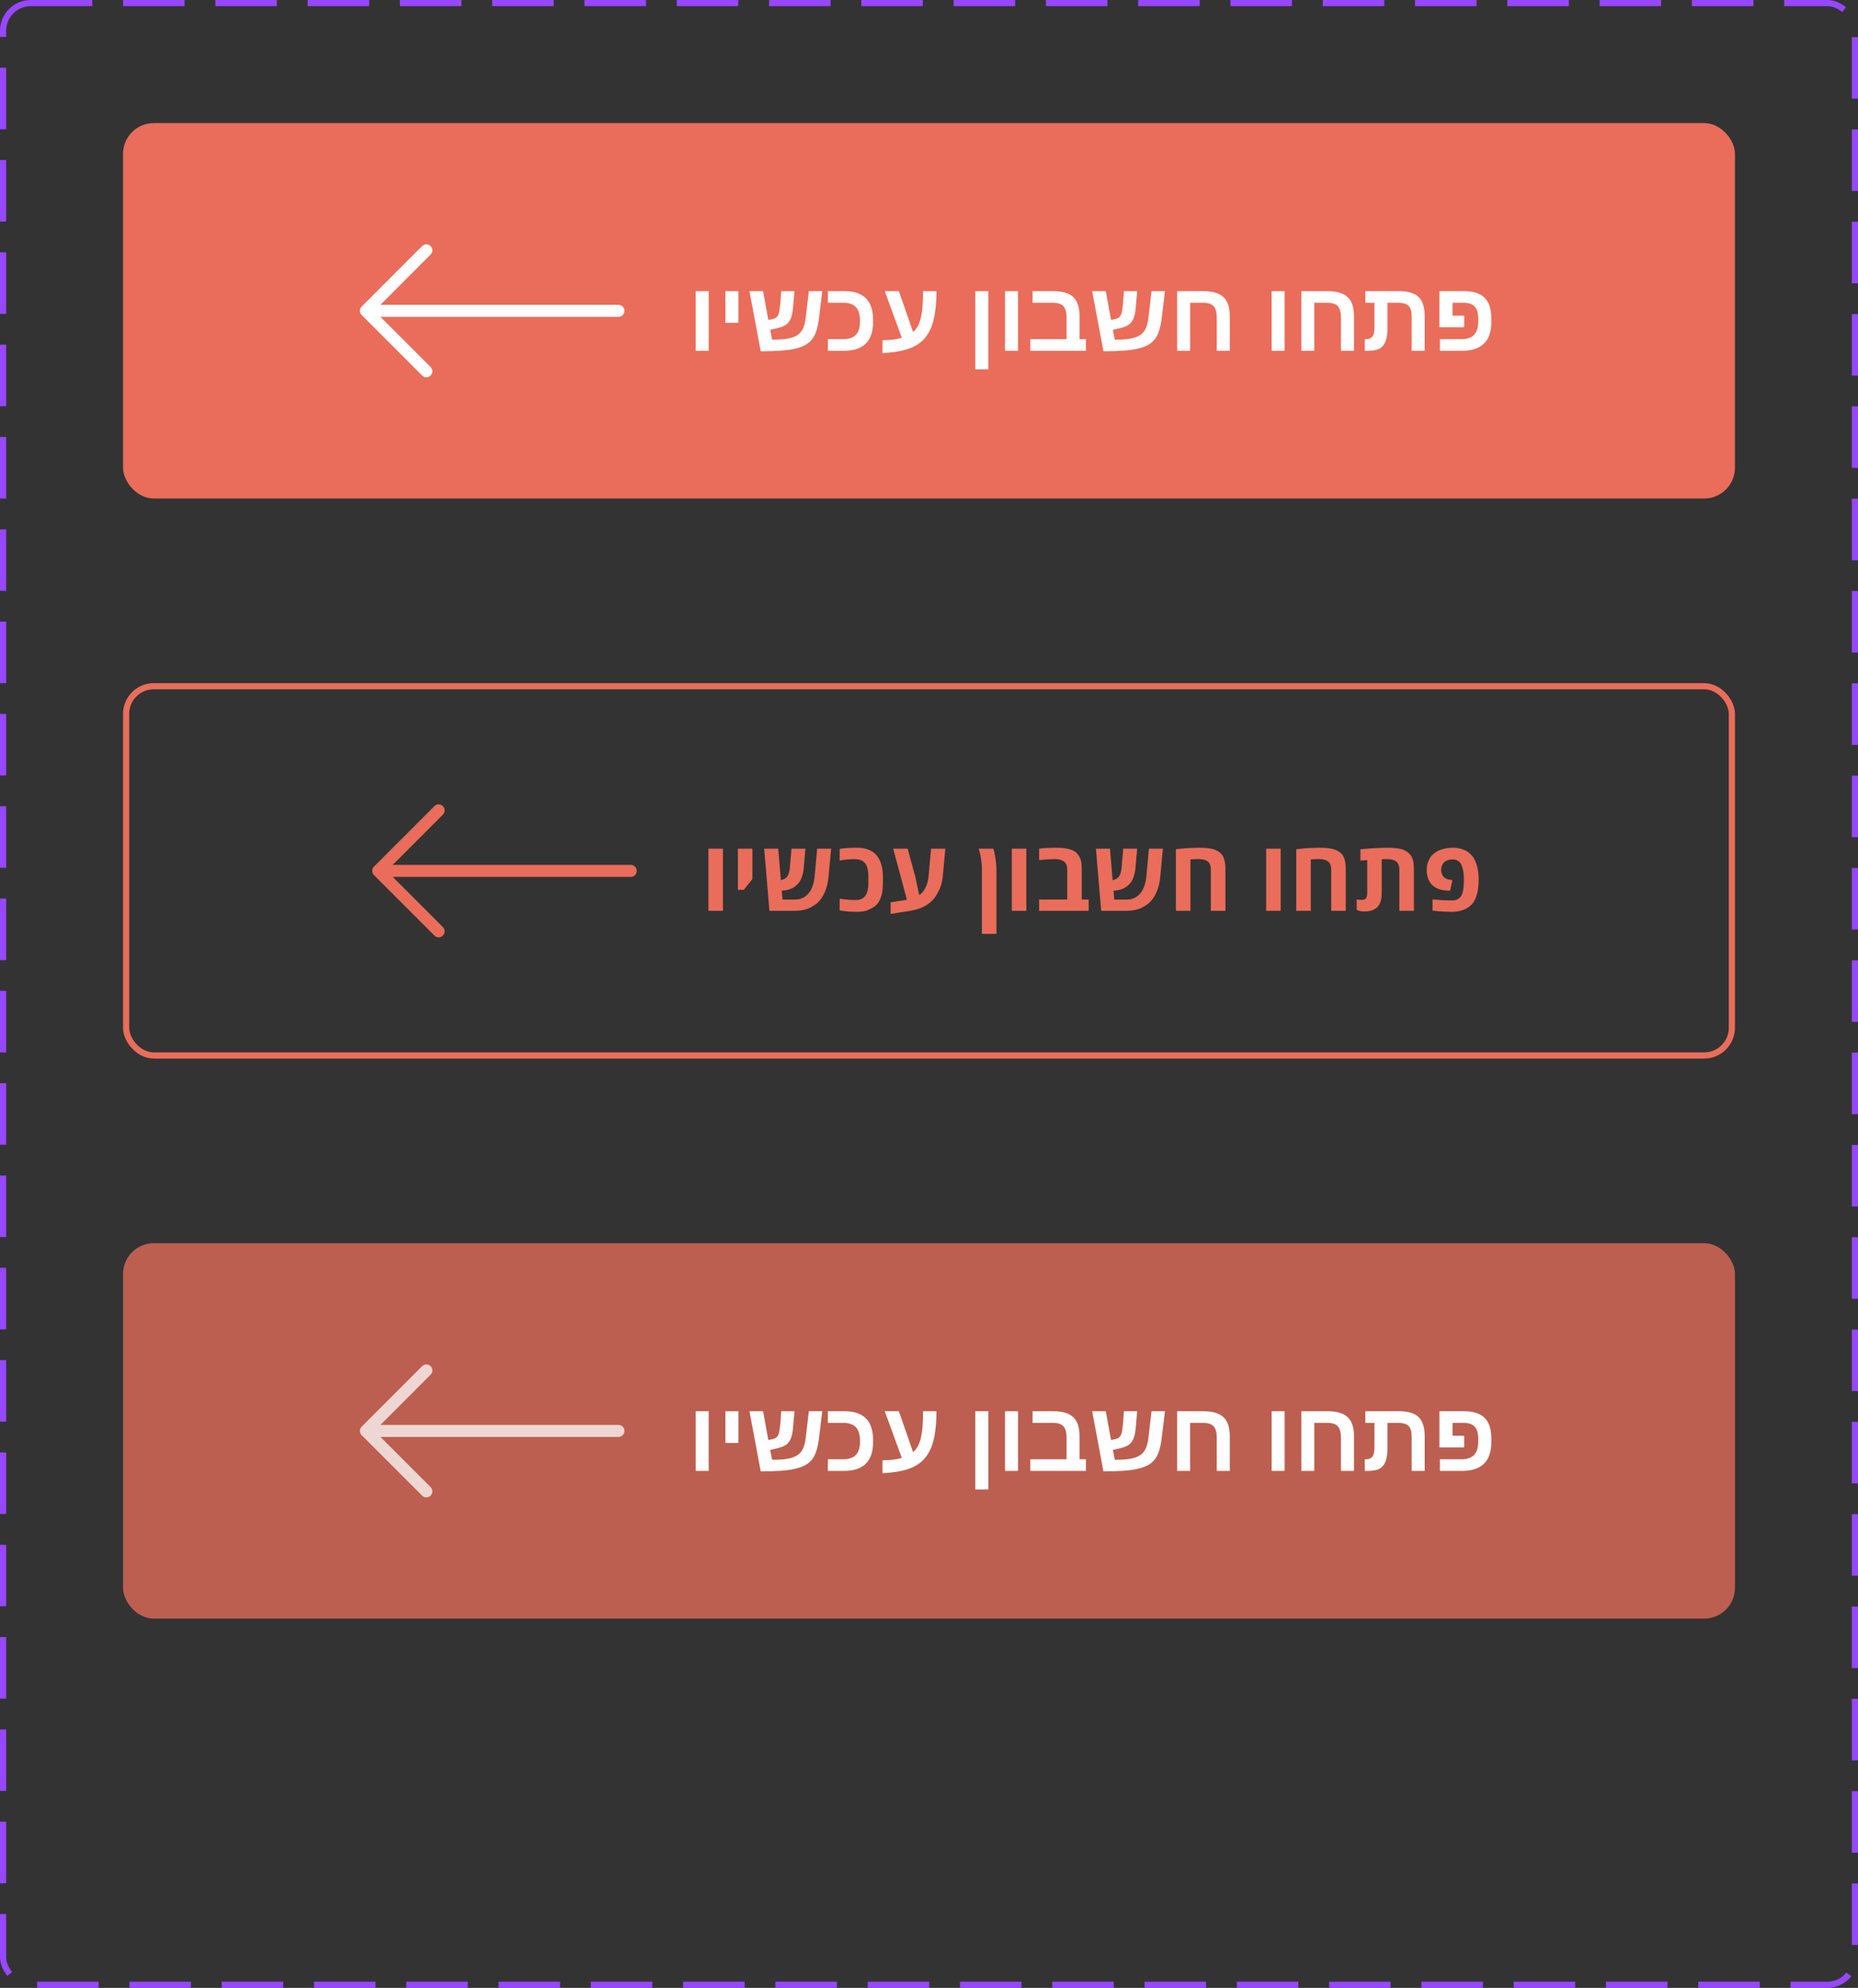 <svg width="302" height="323" viewBox="0 0 302 323" fill="none" xmlns="http://www.w3.org/2000/svg">
<rect x="0" y="0" width="302" height="323" fill="#333333" stroke="none"/>
<rect x="20" y="20" width="262" height="61" rx="5" fill="#E96D5A"/>
<path d="M58.784 49.811L68.557 40.038C68.908 39.629 69.525 39.581 69.935 39.932C70.344 40.283 70.392 40.9 70.041 41.31C70.008 41.348 69.973 41.384 69.935 41.416L61.833 49.528H100.523C101.062 49.528 101.5 49.965 101.5 50.505C101.5 51.045 101.062 51.482 100.523 51.482H61.833L69.935 59.584C70.344 59.934 70.392 60.551 70.041 60.961C69.69 61.371 69.073 61.419 68.663 61.068C68.625 61.035 68.589 61 68.557 60.961L58.784 51.189C58.405 50.808 58.405 50.192 58.784 49.811Z" fill="white"/>
<path d="M115.188 47.305V57H113.078V47.305H115.188ZM120.016 47.305V52.453H117.906V47.305H120.016ZM130.93 56.039C130.503 56.279 129.977 56.477 129.352 56.633C128.732 56.784 127.958 56.896 127.031 56.969C126.109 57.042 124.982 57.078 123.648 57.078L121.82 47.305H124.031L124.883 51.977L125.453 51.867C125.807 51.8 126.068 51.685 126.234 51.523C126.406 51.357 126.536 51.109 126.625 50.781C126.667 50.62 126.706 50.396 126.742 50.109C126.784 49.818 126.823 49.464 126.859 49.047L126.977 47.305H129.133L128.898 49.977C128.867 50.341 128.823 50.669 128.766 50.961C128.708 51.253 128.635 51.505 128.547 51.719C128.375 52.146 128.133 52.479 127.82 52.719C127.513 52.958 127.023 53.159 126.352 53.32L125.18 53.594L125.5 55.195H125.688C126.339 55.195 126.914 55.169 127.414 55.117C127.919 55.06 128.349 54.974 128.703 54.859C129.177 54.714 129.568 54.51 129.875 54.25C130.182 53.984 130.424 53.633 130.602 53.195C130.779 52.753 130.904 52.193 130.977 51.516L131.469 47.305H133.648L133.148 51.461C133.044 52.357 132.898 53.099 132.711 53.688C132.529 54.276 132.292 54.755 132 55.125C131.714 55.49 131.357 55.794 130.93 56.039ZM141.906 52.344C141.906 55.448 140.323 57 137.156 57H134.562V55.109H137.039C137.971 55.109 138.661 54.875 139.109 54.406C139.557 53.938 139.781 53.224 139.781 52.266V52.055C139.781 51.081 139.557 50.362 139.109 49.898C138.661 49.43 137.982 49.195 137.07 49.195H134.562V47.305H137.266C140.359 47.305 141.906 48.852 141.906 51.945V52.344ZM143.445 55.289C144.794 55.263 145.839 55.13 146.578 54.891L143.812 47.305H146.102L148.406 53.945C148.802 53.628 149.117 53.195 149.352 52.648C149.591 52.096 149.766 51.385 149.875 50.516C149.984 49.641 150.039 48.57 150.039 47.305H152.211C152.211 49.8 151.935 51.742 151.383 53.133C151.013 54.07 150.495 54.841 149.828 55.445C149.161 56.044 148.307 56.497 147.266 56.805C146.224 57.112 144.951 57.3 143.445 57.367V55.289ZM160.641 47.305V60.008H158.531V47.305H160.641ZM165.469 47.305V57H163.359V47.305H165.469ZM176.508 55.109V57H167.469V55.109H173.359V51.656C173.359 50.745 173.188 50.107 172.844 49.742C172.505 49.378 171.924 49.195 171.102 49.195H167.836V47.305H171.133C172.654 47.305 173.755 47.622 174.438 48.258C175.125 48.893 175.469 49.935 175.469 51.383V55.109H176.508ZM186.633 56.039C186.206 56.279 185.68 56.477 185.055 56.633C184.435 56.784 183.661 56.896 182.734 56.969C181.812 57.042 180.685 57.078 179.352 57.078L177.523 47.305H179.734L180.586 51.977L181.156 51.867C181.51 51.8 181.771 51.685 181.938 51.523C182.109 51.357 182.24 51.109 182.328 50.781C182.37 50.62 182.409 50.396 182.445 50.109C182.487 49.818 182.526 49.464 182.562 49.047L182.68 47.305H184.836L184.602 49.977C184.57 50.341 184.526 50.669 184.469 50.961C184.411 51.253 184.339 51.505 184.25 51.719C184.078 52.146 183.836 52.479 183.523 52.719C183.216 52.958 182.727 53.159 182.055 53.32L180.883 53.594L181.203 55.195H181.391C182.042 55.195 182.617 55.169 183.117 55.117C183.622 55.06 184.052 54.974 184.406 54.859C184.88 54.714 185.271 54.51 185.578 54.25C185.885 53.984 186.128 53.633 186.305 53.195C186.482 52.753 186.607 52.193 186.68 51.516L187.172 47.305H189.352L188.852 51.461C188.747 52.357 188.602 53.099 188.414 53.688C188.232 54.276 187.995 54.755 187.703 55.125C187.417 55.49 187.06 55.794 186.633 56.039ZM197.773 51.641C197.773 50.766 197.607 50.141 197.273 49.766C196.94 49.385 196.357 49.195 195.523 49.195H193.438V57H191.328V47.305H195.523C197.065 47.305 198.177 47.625 198.859 48.266C199.547 48.901 199.891 49.94 199.891 51.383V57H197.773V51.641ZM208.797 47.305V57H206.688V47.305H208.797ZM217.961 51.641C217.961 50.766 217.794 50.141 217.461 49.766C217.128 49.385 216.544 49.195 215.711 49.195H213.625V57H211.516V47.305H215.711C217.253 47.305 218.365 47.625 219.047 48.266C219.734 48.901 220.078 49.94 220.078 51.383V57H217.961V51.641ZM225.211 55.453C225.003 55.99 224.682 56.383 224.25 56.633C223.818 56.878 223.19 57 222.367 57H221.836V55.109H221.969C222.328 55.109 222.615 55.042 222.828 54.906C223.036 54.771 223.185 54.565 223.273 54.289C223.362 54.008 223.406 53.583 223.406 53.016V49.195H221.922V47.305H227.359C228.859 47.305 229.935 47.622 230.586 48.258C231.242 48.888 231.57 49.935 231.57 51.398V57H229.453V51.43C229.453 50.596 229.284 50.016 228.945 49.688C228.607 49.359 228.036 49.195 227.234 49.195H225.516V53.289C225.516 54.19 225.414 54.911 225.211 55.453ZM240.266 51.672C240.266 50.839 240.076 50.219 239.695 49.812C239.315 49.401 238.716 49.195 237.898 49.195H236.094V51.289H237.992V53.18H233.961V47.305H237.914C239.445 47.305 240.576 47.661 241.305 48.375C242.034 49.089 242.398 50.198 242.398 51.703V52.344C242.398 55.448 240.802 57 237.609 57H234.047V55.109H237.562C238.464 55.109 239.138 54.878 239.586 54.414C240.039 53.95 240.266 53.255 240.266 52.328V51.672Z" fill="white"/>
<rect x="20" y="202" width="262" height="61" rx="5" fill="#E96D5A" fill-opacity="0.75"/>
<path d="M58.784 231.811L68.557 222.038C68.908 221.628 69.525 221.581 69.935 221.932C70.344 222.283 70.392 222.9 70.041 223.31C70.008 223.348 69.973 223.384 69.935 223.416L61.833 231.528H100.523C101.062 231.528 101.5 231.965 101.5 232.505C101.5 233.045 101.062 233.482 100.523 233.482H61.833L69.935 241.583C70.344 241.935 70.392 242.551 70.041 242.961C69.69 243.371 69.073 243.419 68.663 243.068C68.625 243.035 68.589 243 68.557 242.961L58.784 233.189C58.405 232.808 58.405 232.192 58.784 231.811Z" fill="white" fill-opacity="0.75"/>
<path d="M115.188 229.305V239H113.078V229.305H115.188ZM120.016 229.305V234.453H117.906V229.305H120.016ZM130.93 238.039C130.503 238.279 129.977 238.477 129.352 238.633C128.732 238.784 127.958 238.896 127.031 238.969C126.109 239.042 124.982 239.078 123.648 239.078L121.82 229.305H124.031L124.883 233.977L125.453 233.867C125.807 233.799 126.068 233.685 126.234 233.523C126.406 233.357 126.536 233.109 126.625 232.781C126.667 232.62 126.706 232.396 126.742 232.109C126.784 231.818 126.823 231.464 126.859 231.047L126.977 229.305H129.133L128.898 231.977C128.867 232.341 128.823 232.669 128.766 232.961C128.708 233.253 128.635 233.505 128.547 233.719C128.375 234.146 128.133 234.479 127.82 234.719C127.513 234.958 127.023 235.159 126.352 235.32L125.18 235.594L125.5 237.195H125.688C126.339 237.195 126.914 237.169 127.414 237.117C127.919 237.06 128.349 236.974 128.703 236.859C129.177 236.714 129.568 236.51 129.875 236.25C130.182 235.984 130.424 235.633 130.602 235.195C130.779 234.753 130.904 234.193 130.977 233.516L131.469 229.305H133.648L133.148 233.461C133.044 234.357 132.898 235.099 132.711 235.688C132.529 236.276 132.292 236.755 132 237.125C131.714 237.49 131.357 237.794 130.93 238.039ZM141.906 234.344C141.906 237.448 140.323 239 137.156 239H134.562V237.109H137.039C137.971 237.109 138.661 236.875 139.109 236.406C139.557 235.938 139.781 235.224 139.781 234.266V234.055C139.781 233.081 139.557 232.362 139.109 231.898C138.661 231.43 137.982 231.195 137.07 231.195H134.562V229.305H137.266C140.359 229.305 141.906 230.852 141.906 233.945V234.344ZM143.445 237.289C144.794 237.263 145.839 237.13 146.578 236.891L143.812 229.305H146.102L148.406 235.945C148.802 235.628 149.117 235.195 149.352 234.648C149.591 234.096 149.766 233.385 149.875 232.516C149.984 231.641 150.039 230.57 150.039 229.305H152.211C152.211 231.799 151.935 233.742 151.383 235.133C151.013 236.07 150.495 236.841 149.828 237.445C149.161 238.044 148.307 238.497 147.266 238.805C146.224 239.112 144.951 239.299 143.445 239.367V237.289ZM160.641 229.305V242.008H158.531V229.305H160.641ZM165.469 229.305V239H163.359V229.305H165.469ZM176.508 237.109V239H167.469V237.109H173.359V233.656C173.359 232.745 173.188 232.107 172.844 231.742C172.505 231.378 171.924 231.195 171.102 231.195H167.836V229.305H171.133C172.654 229.305 173.755 229.622 174.438 230.258C175.125 230.893 175.469 231.935 175.469 233.383V237.109H176.508ZM186.633 238.039C186.206 238.279 185.68 238.477 185.055 238.633C184.435 238.784 183.661 238.896 182.734 238.969C181.812 239.042 180.685 239.078 179.352 239.078L177.523 229.305H179.734L180.586 233.977L181.156 233.867C181.51 233.799 181.771 233.685 181.938 233.523C182.109 233.357 182.24 233.109 182.328 232.781C182.37 232.62 182.409 232.396 182.445 232.109C182.487 231.818 182.526 231.464 182.562 231.047L182.68 229.305H184.836L184.602 231.977C184.57 232.341 184.526 232.669 184.469 232.961C184.411 233.253 184.339 233.505 184.25 233.719C184.078 234.146 183.836 234.479 183.523 234.719C183.216 234.958 182.727 235.159 182.055 235.32L180.883 235.594L181.203 237.195H181.391C182.042 237.195 182.617 237.169 183.117 237.117C183.622 237.06 184.052 236.974 184.406 236.859C184.88 236.714 185.271 236.51 185.578 236.25C185.885 235.984 186.128 235.633 186.305 235.195C186.482 234.753 186.607 234.193 186.68 233.516L187.172 229.305H189.352L188.852 233.461C188.747 234.357 188.602 235.099 188.414 235.688C188.232 236.276 187.995 236.755 187.703 237.125C187.417 237.49 187.06 237.794 186.633 238.039ZM197.773 233.641C197.773 232.766 197.607 232.141 197.273 231.766C196.94 231.385 196.357 231.195 195.523 231.195H193.438V239H191.328V229.305H195.523C197.065 229.305 198.177 229.625 198.859 230.266C199.547 230.901 199.891 231.94 199.891 233.383V239H197.773V233.641ZM208.797 229.305V239H206.688V229.305H208.797ZM217.961 233.641C217.961 232.766 217.794 232.141 217.461 231.766C217.128 231.385 216.544 231.195 215.711 231.195H213.625V239H211.516V229.305H215.711C217.253 229.305 218.365 229.625 219.047 230.266C219.734 230.901 220.078 231.94 220.078 233.383V239H217.961V233.641ZM225.211 237.453C225.003 237.99 224.682 238.383 224.25 238.633C223.818 238.878 223.19 239 222.367 239H221.836V237.109H221.969C222.328 237.109 222.615 237.042 222.828 236.906C223.036 236.771 223.185 236.565 223.273 236.289C223.362 236.008 223.406 235.583 223.406 235.016V231.195H221.922V229.305H227.359C228.859 229.305 229.935 229.622 230.586 230.258C231.242 230.888 231.57 231.935 231.57 233.398V239H229.453V233.43C229.453 232.596 229.284 232.016 228.945 231.688C228.607 231.359 228.036 231.195 227.234 231.195H225.516V235.289C225.516 236.19 225.414 236.911 225.211 237.453ZM240.266 233.672C240.266 232.839 240.076 232.219 239.695 231.812C239.315 231.401 238.716 231.195 237.898 231.195H236.094V233.289H237.992V235.18H233.961V229.305H237.914C239.445 229.305 240.576 229.661 241.305 230.375C242.034 231.089 242.398 232.198 242.398 233.703V234.344C242.398 237.448 240.802 239 237.609 239H234.047V237.109H237.562C238.464 237.109 239.138 236.878 239.586 236.414C240.039 235.951 240.266 235.255 240.266 234.328V233.672Z" fill="white"/>
<path d="M60.784 140.811L70.557 131.038C70.908 130.628 71.525 130.581 71.935 130.932C72.344 131.283 72.392 131.9 72.041 132.31C72.008 132.348 71.973 132.384 71.935 132.416L63.833 140.528H102.523C103.062 140.528 103.5 140.965 103.5 141.505C103.5 142.045 103.062 142.482 102.523 142.482H63.833L71.935 150.583C72.344 150.935 72.392 151.551 72.041 151.961C71.69 152.371 71.073 152.419 70.663 152.068C70.625 152.035 70.589 152 70.557 151.961L60.784 142.189C60.405 141.808 60.405 141.192 60.784 140.811Z" fill="#E96D5A"/>
<path d="M115.148 148V137.898H117.508V148H115.148ZM119.938 144.578V137.898H122.297V142.828L120.906 144.578H119.938ZM125.062 148L124.211 137.898H126.492L126.922 143.008C127.094 142.977 127.268 142.922 127.445 142.844C127.622 142.76 127.768 142.651 127.883 142.516C128.018 142.359 128.128 142.154 128.211 141.898C128.294 141.638 128.349 141.352 128.375 141.039L128.648 137.898H130.914L130.641 141.008C130.589 141.602 130.474 142.133 130.297 142.602C130.125 143.07 129.862 143.469 129.508 143.797C129.211 144.083 128.87 144.299 128.484 144.445C128.099 144.586 127.659 144.677 127.164 144.719C127.148 144.719 127.13 144.719 127.109 144.719C127.094 144.719 127.078 144.719 127.062 144.719L127.195 146.164H129.289C129.831 146.164 130.323 146.023 130.766 145.742C131.208 145.461 131.573 145.044 131.859 144.492C132.151 143.909 132.336 143.203 132.414 142.375L132.82 137.898H135.094L134.672 142.43C134.62 143.018 134.521 143.565 134.375 144.07C134.229 144.576 134.047 145.031 133.828 145.438C133.62 145.823 133.375 146.167 133.094 146.469C132.818 146.771 132.49 147.026 132.109 147.234C131.667 147.521 131.188 147.721 130.672 147.836C130.161 147.945 129.617 148 129.039 148H125.062ZM139.383 148.156C138.784 148.156 138.242 148.135 137.758 148.094C137.279 148.057 136.852 148 136.477 147.922V146.016C136.706 146.057 136.964 146.096 137.25 146.133C137.542 146.164 137.849 146.19 138.172 146.211C138.495 146.232 138.826 146.242 139.164 146.242C139.435 146.242 139.672 146.206 139.875 146.133C140.083 146.055 140.26 145.951 140.406 145.82C140.526 145.711 140.633 145.583 140.727 145.438C140.82 145.286 140.893 145.13 140.945 144.969C141.003 144.792 141.049 144.591 141.086 144.367C141.122 144.143 141.141 143.906 141.141 143.656V142.32C141.141 141.924 141.102 141.547 141.023 141.188C140.951 140.828 140.823 140.531 140.641 140.297C140.453 140.042 140.203 139.862 139.891 139.758C139.578 139.654 139.242 139.602 138.883 139.602C138.555 139.602 138.219 139.615 137.875 139.641C137.536 139.667 137.19 139.708 136.836 139.766C136.768 139.781 136.703 139.794 136.641 139.805C136.578 139.81 136.523 139.818 136.477 139.828V137.938C136.643 137.906 136.81 137.88 136.977 137.859C137.148 137.839 137.333 137.82 137.531 137.805C137.807 137.779 138.099 137.763 138.406 137.758C138.714 137.747 139.039 137.742 139.383 137.742C139.982 137.742 140.526 137.831 141.016 138.008C141.51 138.18 141.909 138.409 142.211 138.695C142.367 138.841 142.508 139 142.633 139.172C142.758 139.344 142.87 139.531 142.969 139.734C143.089 139.979 143.188 140.24 143.266 140.516C143.344 140.786 143.401 141.073 143.438 141.375C143.479 141.677 143.5 141.997 143.5 142.336V143.656C143.5 144.13 143.466 144.568 143.398 144.969C143.331 145.365 143.214 145.753 143.047 146.133C142.885 146.487 142.677 146.794 142.422 147.055C142.172 147.31 141.841 147.521 141.43 147.688C141.133 147.865 140.807 147.987 140.453 148.055C140.099 148.122 139.742 148.156 139.383 148.156ZM144.758 148.5V146.609L146.594 146.336C146.729 146.31 146.865 146.286 147 146.266C147.135 146.24 147.271 146.214 147.406 146.188L145.18 137.898H147.531L148.742 142.336L149.422 145.438C149.693 145.25 149.93 145.01 150.133 144.719C150.341 144.427 150.513 144.089 150.648 143.703C150.784 143.312 150.875 142.883 150.922 142.414L151.336 137.898H153.656L153.25 142.312C153.219 142.661 153.167 142.995 153.094 143.312C153.026 143.63 152.938 143.93 152.828 144.211C152.724 144.487 152.599 144.745 152.453 144.984C152.062 145.807 151.482 146.474 150.711 146.984C149.945 147.495 148.995 147.839 147.859 148.016C147.323 148.099 146.794 148.18 146.273 148.258C145.758 148.341 145.253 148.422 144.758 148.5ZM159.602 151.742V141.391C159.602 141 159.581 140.612 159.539 140.227C159.503 139.836 159.453 139.474 159.391 139.141C159.333 138.802 159.268 138.518 159.195 138.289C159.174 138.221 159.154 138.156 159.133 138.094C159.117 138.026 159.099 137.961 159.078 137.898H161.445C161.466 137.956 161.49 138.023 161.516 138.102C161.542 138.18 161.568 138.271 161.594 138.375C161.635 138.516 161.685 138.753 161.742 139.086C161.799 139.414 161.849 139.784 161.891 140.195C161.938 140.607 161.961 141.005 161.961 141.391V151.742H159.602ZM164.461 148V137.898H166.82V148H164.461ZM168.898 148V146.156H173.469V141.289C173.469 140.846 173.38 140.503 173.203 140.258C173.031 140.008 172.771 139.833 172.422 139.734C172.302 139.688 172.164 139.651 172.008 139.625C171.852 139.599 171.677 139.586 171.484 139.586C171.177 139.586 170.82 139.599 170.414 139.625C170.008 139.651 169.503 139.69 168.898 139.742V137.906C169.242 137.849 169.646 137.807 170.109 137.781C170.573 137.755 171.096 137.742 171.68 137.742C172.169 137.742 172.596 137.766 172.961 137.812C173.331 137.854 173.667 137.924 173.969 138.023C174.276 138.122 174.534 138.245 174.742 138.391C174.951 138.536 175.12 138.714 175.25 138.922C175.406 139.115 175.526 139.326 175.609 139.555C175.693 139.779 175.75 140.026 175.781 140.297C175.812 140.568 175.828 140.867 175.828 141.195V146.156H176.953V148H168.898ZM178.984 148L178.133 137.898H180.414L180.844 143.008C181.016 142.977 181.19 142.922 181.367 142.844C181.544 142.76 181.69 142.651 181.805 142.516C181.94 142.359 182.049 142.154 182.133 141.898C182.216 141.638 182.271 141.352 182.297 141.039L182.57 137.898H184.836L184.562 141.008C184.51 141.602 184.396 142.133 184.219 142.602C184.047 143.07 183.784 143.469 183.43 143.797C183.133 144.083 182.792 144.299 182.406 144.445C182.021 144.586 181.581 144.677 181.086 144.719C181.07 144.719 181.052 144.719 181.031 144.719C181.016 144.719 181 144.719 180.984 144.719L181.117 146.164H183.211C183.753 146.164 184.245 146.023 184.688 145.742C185.13 145.461 185.495 145.044 185.781 144.492C186.073 143.909 186.258 143.203 186.336 142.375L186.742 137.898H189.016L188.594 142.43C188.542 143.018 188.443 143.565 188.297 144.07C188.151 144.576 187.969 145.031 187.75 145.438C187.542 145.823 187.297 146.167 187.016 146.469C186.74 146.771 186.411 147.026 186.031 147.234C185.589 147.521 185.109 147.721 184.594 147.836C184.083 147.945 183.539 148 182.961 148H178.984ZM191.133 148V137.992C191.299 137.966 191.482 137.943 191.68 137.922C191.878 137.901 192.096 137.88 192.336 137.859C192.789 137.818 193.237 137.789 193.68 137.773C194.128 137.753 194.57 137.742 195.008 137.742C195.622 137.742 196.141 137.776 196.562 137.844C196.99 137.906 197.357 138.01 197.664 138.156C197.982 138.302 198.242 138.477 198.445 138.68C198.654 138.883 198.815 139.146 198.93 139.469C199.023 139.734 199.089 140.01 199.125 140.297C199.161 140.578 199.18 140.909 199.18 141.289V148H196.812V141.289C196.812 140.815 196.714 140.448 196.516 140.188C196.318 139.927 196.021 139.755 195.625 139.672C195.521 139.646 195.398 139.625 195.258 139.609C195.117 139.594 194.961 139.586 194.789 139.586C194.612 139.586 194.417 139.591 194.203 139.602C193.99 139.612 193.753 139.625 193.492 139.641V148H191.133ZM205.805 148V137.898H208.164V148H205.805ZM210.695 148V137.992C210.862 137.966 211.044 137.943 211.242 137.922C211.44 137.901 211.659 137.88 211.898 137.859C212.352 137.818 212.799 137.789 213.242 137.773C213.69 137.753 214.133 137.742 214.57 137.742C215.185 137.742 215.703 137.776 216.125 137.844C216.552 137.906 216.919 138.01 217.227 138.156C217.544 138.302 217.805 138.477 218.008 138.68C218.216 138.883 218.378 139.146 218.492 139.469C218.586 139.734 218.651 140.01 218.688 140.297C218.724 140.578 218.742 140.909 218.742 141.289V148H216.375V141.289C216.375 140.815 216.276 140.448 216.078 140.188C215.88 139.927 215.583 139.755 215.188 139.672C215.083 139.646 214.961 139.625 214.82 139.609C214.68 139.594 214.523 139.586 214.352 139.586C214.174 139.586 213.979 139.591 213.766 139.602C213.552 139.612 213.315 139.625 213.055 139.641V148H210.695ZM221.672 148.102C221.479 148.102 221.289 148.081 221.102 148.039C220.914 147.997 220.719 147.935 220.516 147.852V146.133C220.812 146.185 221.094 146.211 221.359 146.211C221.672 146.211 221.893 146.125 222.023 145.953C222.159 145.776 222.227 145.497 222.227 145.117V139.758C222.044 139.768 221.859 139.781 221.672 139.797C221.49 139.812 221.307 139.826 221.125 139.836V137.992C221.688 137.935 222.227 137.888 222.742 137.852C223.258 137.815 223.753 137.789 224.227 137.773C224.701 137.753 225.154 137.742 225.586 137.742C226.086 137.742 226.523 137.766 226.898 137.812C227.279 137.854 227.609 137.919 227.891 138.008C228.177 138.096 228.427 138.211 228.641 138.352C228.885 138.513 229.086 138.693 229.242 138.891C229.398 139.083 229.523 139.326 229.617 139.617C229.69 139.826 229.74 140.062 229.766 140.328C229.797 140.589 229.812 140.88 229.812 141.203V148H227.453V141.297C227.453 140.833 227.357 140.474 227.164 140.219C226.977 139.958 226.693 139.784 226.312 139.695C226.094 139.628 225.815 139.594 225.477 139.594C225.32 139.594 225.167 139.596 225.016 139.602C224.87 139.602 224.727 139.607 224.586 139.617V145.117C224.586 145.466 224.56 145.781 224.508 146.062C224.461 146.344 224.375 146.607 224.25 146.852C224.109 147.138 223.919 147.375 223.68 147.562C223.445 147.74 223.161 147.875 222.828 147.969C222.495 148.057 222.109 148.102 221.672 148.102ZM236.023 148.156C235.664 148.156 235.302 148.148 234.938 148.133C234.578 148.122 234.247 148.104 233.945 148.078C233.643 148.052 233.401 148.026 233.219 148L232.844 147.953V146.141C233.391 146.193 233.935 146.234 234.477 146.266C235.018 146.292 235.56 146.305 236.102 146.305C236.362 146.305 236.591 146.263 236.789 146.18C236.987 146.096 237.151 145.984 237.281 145.844C237.464 145.661 237.602 145.427 237.695 145.141C237.789 144.849 237.849 144.56 237.875 144.273C237.901 143.997 237.917 143.768 237.922 143.586C237.932 143.404 237.938 143.19 237.938 142.945C237.938 142.617 237.927 142.333 237.906 142.094C237.885 141.854 237.849 141.599 237.797 141.328C237.74 141.036 237.651 140.763 237.531 140.508C237.411 140.253 237.25 140.057 237.047 139.922C236.917 139.828 236.776 139.758 236.625 139.711C236.479 139.664 236.323 139.641 236.156 139.641C235.823 139.641 235.539 139.685 235.305 139.773C235.07 139.857 234.888 139.958 234.758 140.078C234.607 140.219 234.484 140.398 234.391 140.617C234.297 140.836 234.25 141.07 234.25 141.32C234.25 141.581 234.294 141.823 234.383 142.047C234.477 142.266 234.599 142.44 234.75 142.57C234.875 142.669 235.008 142.75 235.148 142.812C235.289 142.875 235.435 142.914 235.586 142.93L236.07 143.023L235.695 144.734L235.148 144.703C234.846 144.688 234.562 144.648 234.297 144.586C234.031 144.523 233.784 144.44 233.555 144.336C233.326 144.221 233.117 144.086 232.93 143.93C232.742 143.773 232.581 143.596 232.445 143.398C232.268 143.133 232.133 142.828 232.039 142.484C231.945 142.141 231.898 141.763 231.898 141.352C231.898 140.794 231.995 140.297 232.188 139.859C232.38 139.422 232.63 139.068 232.938 138.797C233.344 138.432 233.826 138.167 234.383 138C234.945 137.828 235.518 137.742 236.102 137.742C236.586 137.742 237.031 137.797 237.438 137.906C237.844 138.01 238.208 138.169 238.531 138.383C238.776 138.544 239.008 138.753 239.227 139.008C239.445 139.258 239.63 139.549 239.781 139.883C239.964 140.279 240.102 140.732 240.195 141.242C240.294 141.753 240.344 142.32 240.344 142.945C240.344 143.742 240.271 144.443 240.125 145.047C239.984 145.651 239.792 146.146 239.547 146.531C239.318 146.88 239.036 147.169 238.703 147.398C238.37 147.628 238.026 147.794 237.672 147.898C237.448 147.982 237.198 148.044 236.922 148.086C236.646 148.133 236.346 148.156 236.023 148.156Z" fill="#E96D5A"/>
<rect x="20.5" y="111.5" width="261" height="60" rx="4.5" stroke="#E96D5A"/>
<rect x="0.5" y="0.5" width="301" height="322" rx="4.5" stroke="#9747FF" stroke-dasharray="10 5"/>
</svg>
